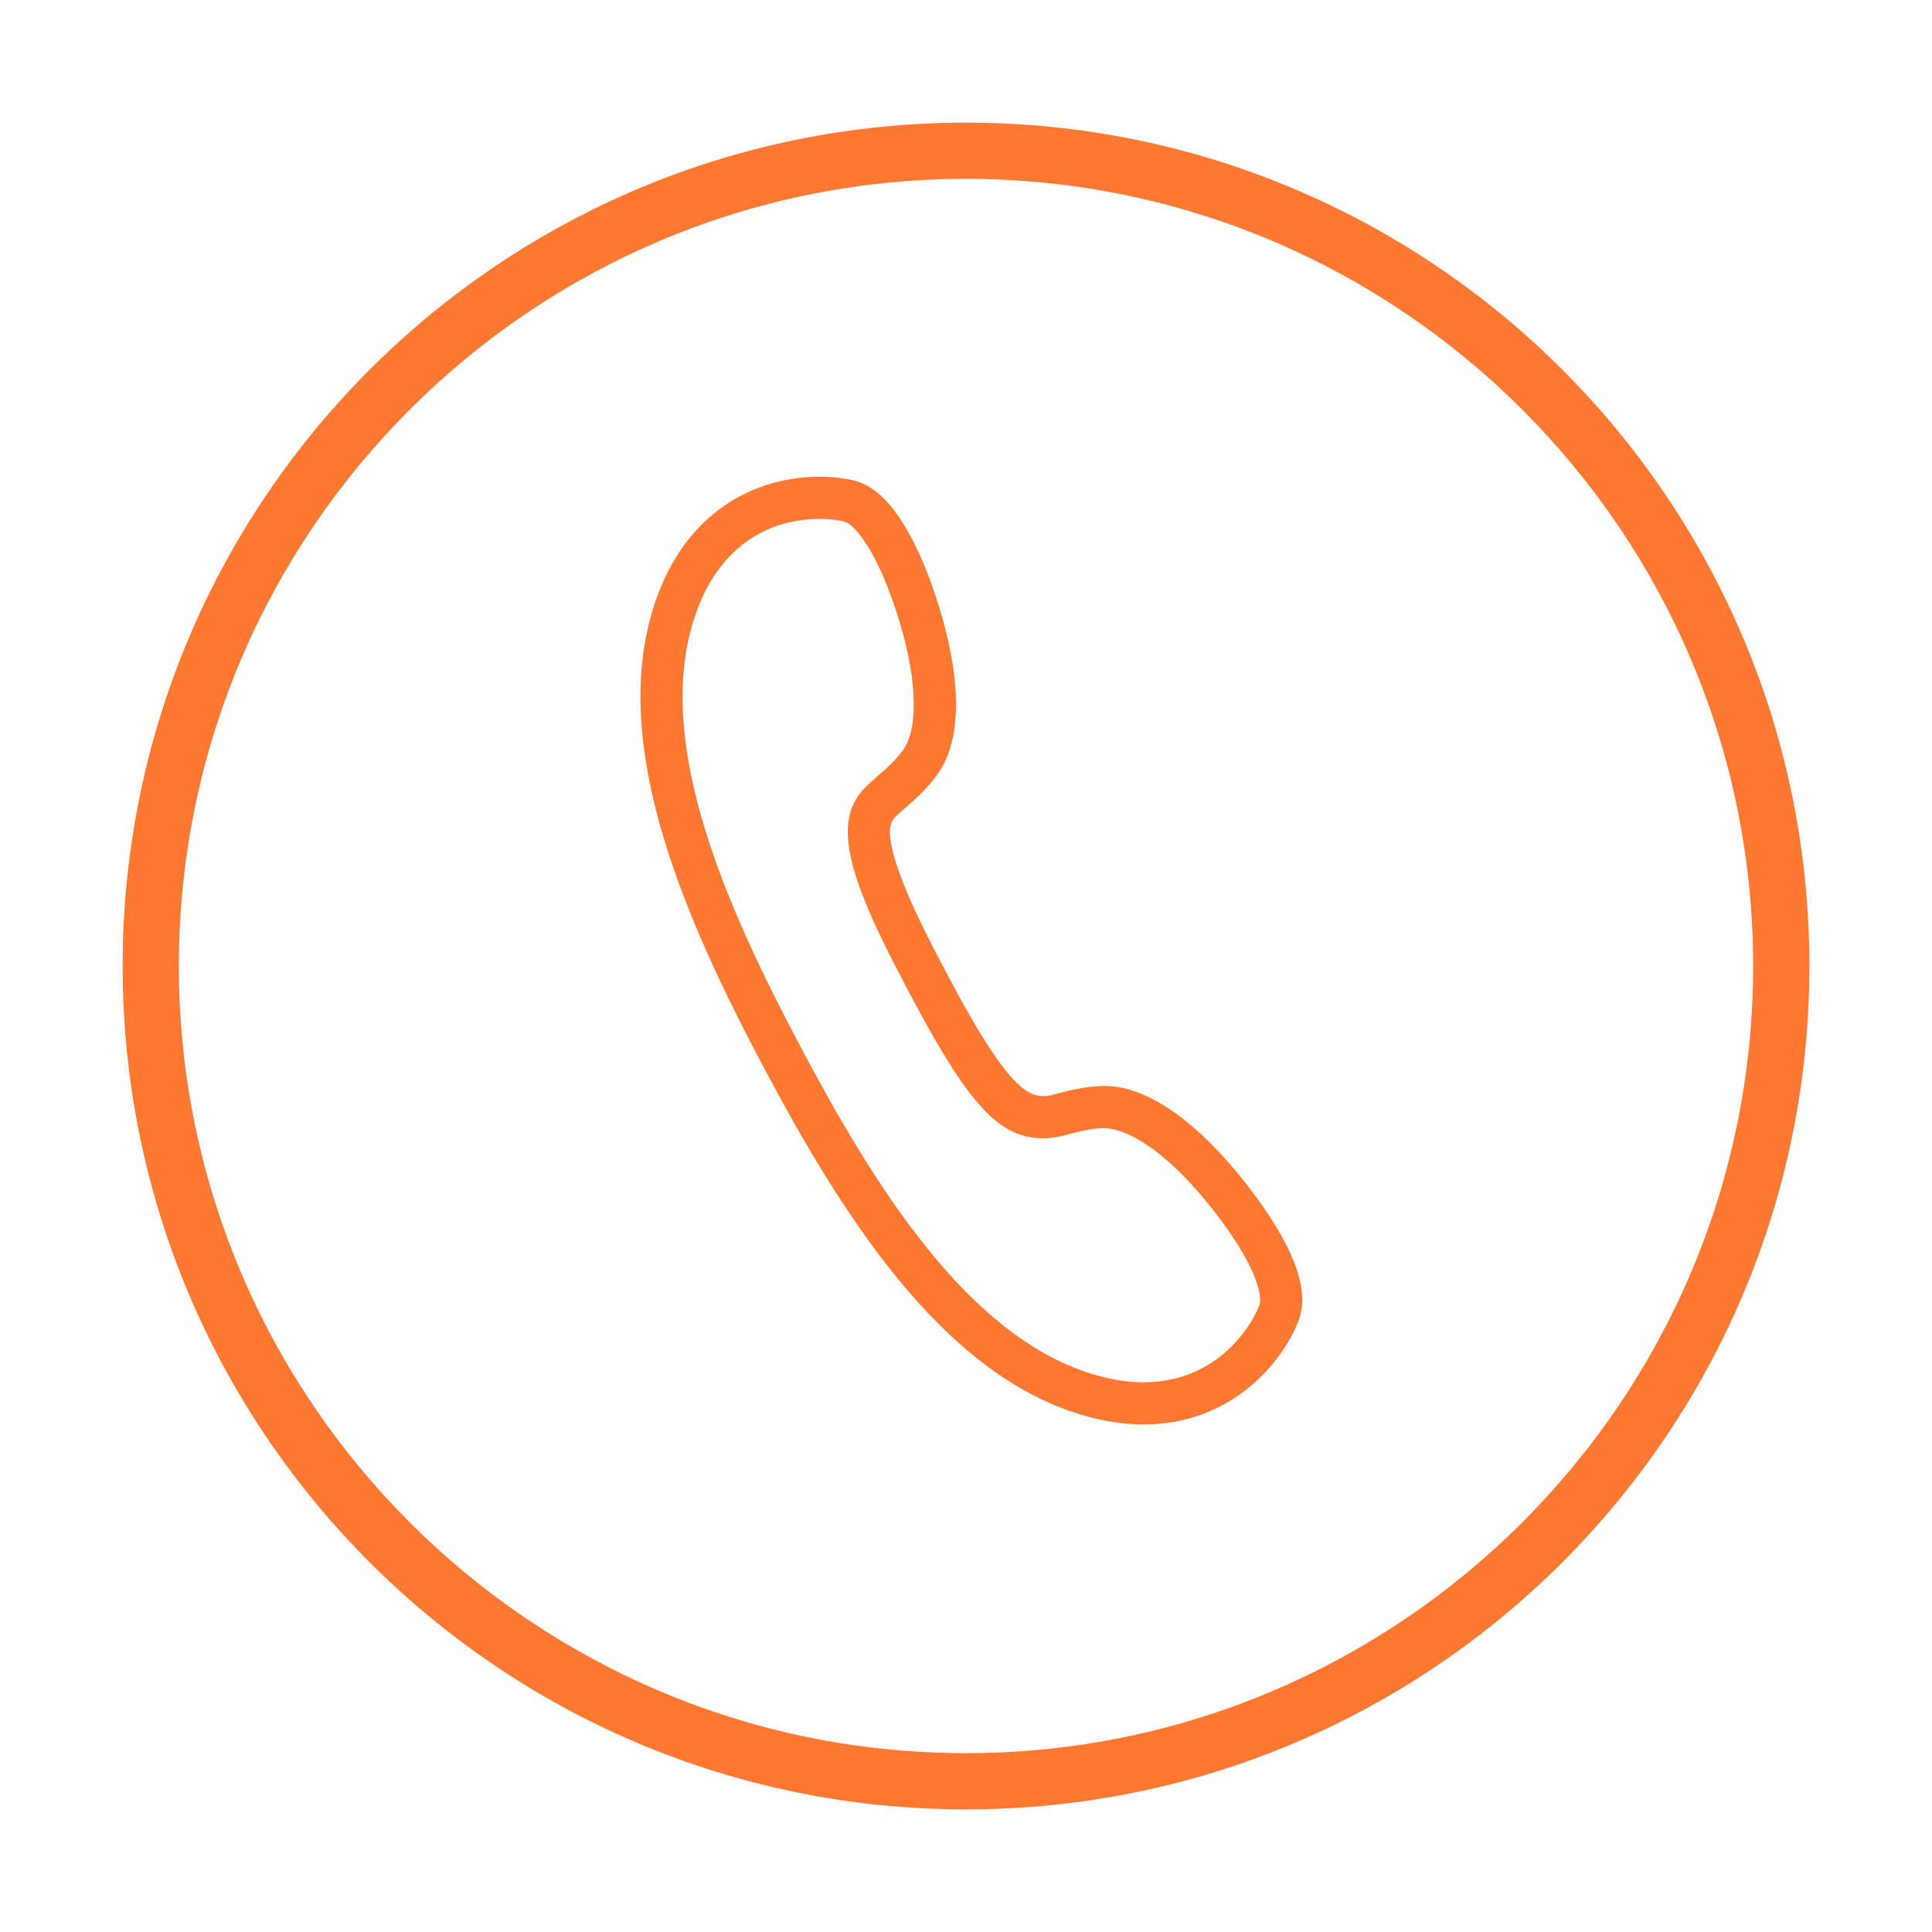 <?xml version="1.0" standalone="no"?><!DOCTYPE svg PUBLIC "-//W3C//DTD SVG 1.1//EN" "http://www.w3.org/Graphics/SVG/1.1/DTD/svg11.dtd"><svg t="1586886968866" class="icon" viewBox="0 0 1024 1024" version="1.1" xmlns="http://www.w3.org/2000/svg" p-id="2140" xmlns:xlink="http://www.w3.org/1999/xlink" width="200" height="200"><defs><style type="text/css"></style></defs><path d="M512 65C265.146 65 65 265.146 65 512c0 246.84 200.146 447 447 447 246.854 0 447-200.16 447-447C959 265.146 758.854 65 512 65zM512 929.2C281.952 929.2 94.8 742.048 94.8 512S281.952 94.8 512 94.8 929.2 281.952 929.2 512 742.048 929.2 512 929.2z" p-id="2141" fill="#ff7832"></path><path d="M583.677 575.602c-9.414 0.379-17.242 2.445-23.514 4.089-12.048 3.187-21.564 5.704-57.185-61.535l-4.264-8.09c-35.067-66.178-27.064-74.181-24.052-77.207 1.615-1.615 3.39-3.128 5.224-4.715 2.75-2.4 5.587-4.903 8.396-7.697 0.015 0 0.015 0 0.015 0 2.808-2.822 5.573-5.922 8.177-9.458 18.495-25.013 7.77-69.756-0.276-94.187-8.134-24.736-21.986-55.497-41.833-61.623-12.703-3.885-52.252-7.348-82.532 22.918-11.495 11.51-20.182 26.555-25.769 44.729-22.641 73.656 16.82 163.828 58.407 242.314 41.615 78.517 94.1 161.819 167.653 184.402 50.769 15.628 82.242-5.922 96.473-20.153 11.393-11.393 18.086-24.081 20.356-31.458 4.889-15.904-4.308-39.156-27.37-69.103C645.853 608.414 614.801 574.336 583.677 575.602zM667.592 691.354c-1.324 4.307-6.359 13.794-14.799 22.233-8.687 8.687-23.834 19.062-46.605 19.062-8.629 0-17.883-1.514-27.486-4.467-65.799-20.211-115.024-99.048-154.486-173.519-39.447-74.427-77.032-159.418-56.792-225.275 4.496-14.623 11.306-26.569 20.226-35.504 15.599-15.599 34.034-18.857 46.737-18.857 6.65 0 11.583 0.96 13.445 1.527 4.423 1.368 15.889 13.023 27.137 47.232 11.059 33.583 12.412 61.913 3.536 73.918-1.935 2.634-3.987 4.903-6.053 6.97-2.357 2.328-4.845 4.525-7.261 6.635-2.474 2.139-4.481 3.899-6.33 5.748-16.952 17.039-11.874 43.129 20.109 103.471l4.234 8.047c30.353 57.286 46.606 74.747 69.61 74.747 5.413 0 9.837-1.164 13.066-2.022 5.82-1.528 11.758-3.085 18.698-3.361l0.015 0c15.715 0 38.123 17.054 59.279 44.525C670.793 677.414 667.999 690.044 667.592 691.354z" p-id="2142" fill="#ff7832"></path></svg>